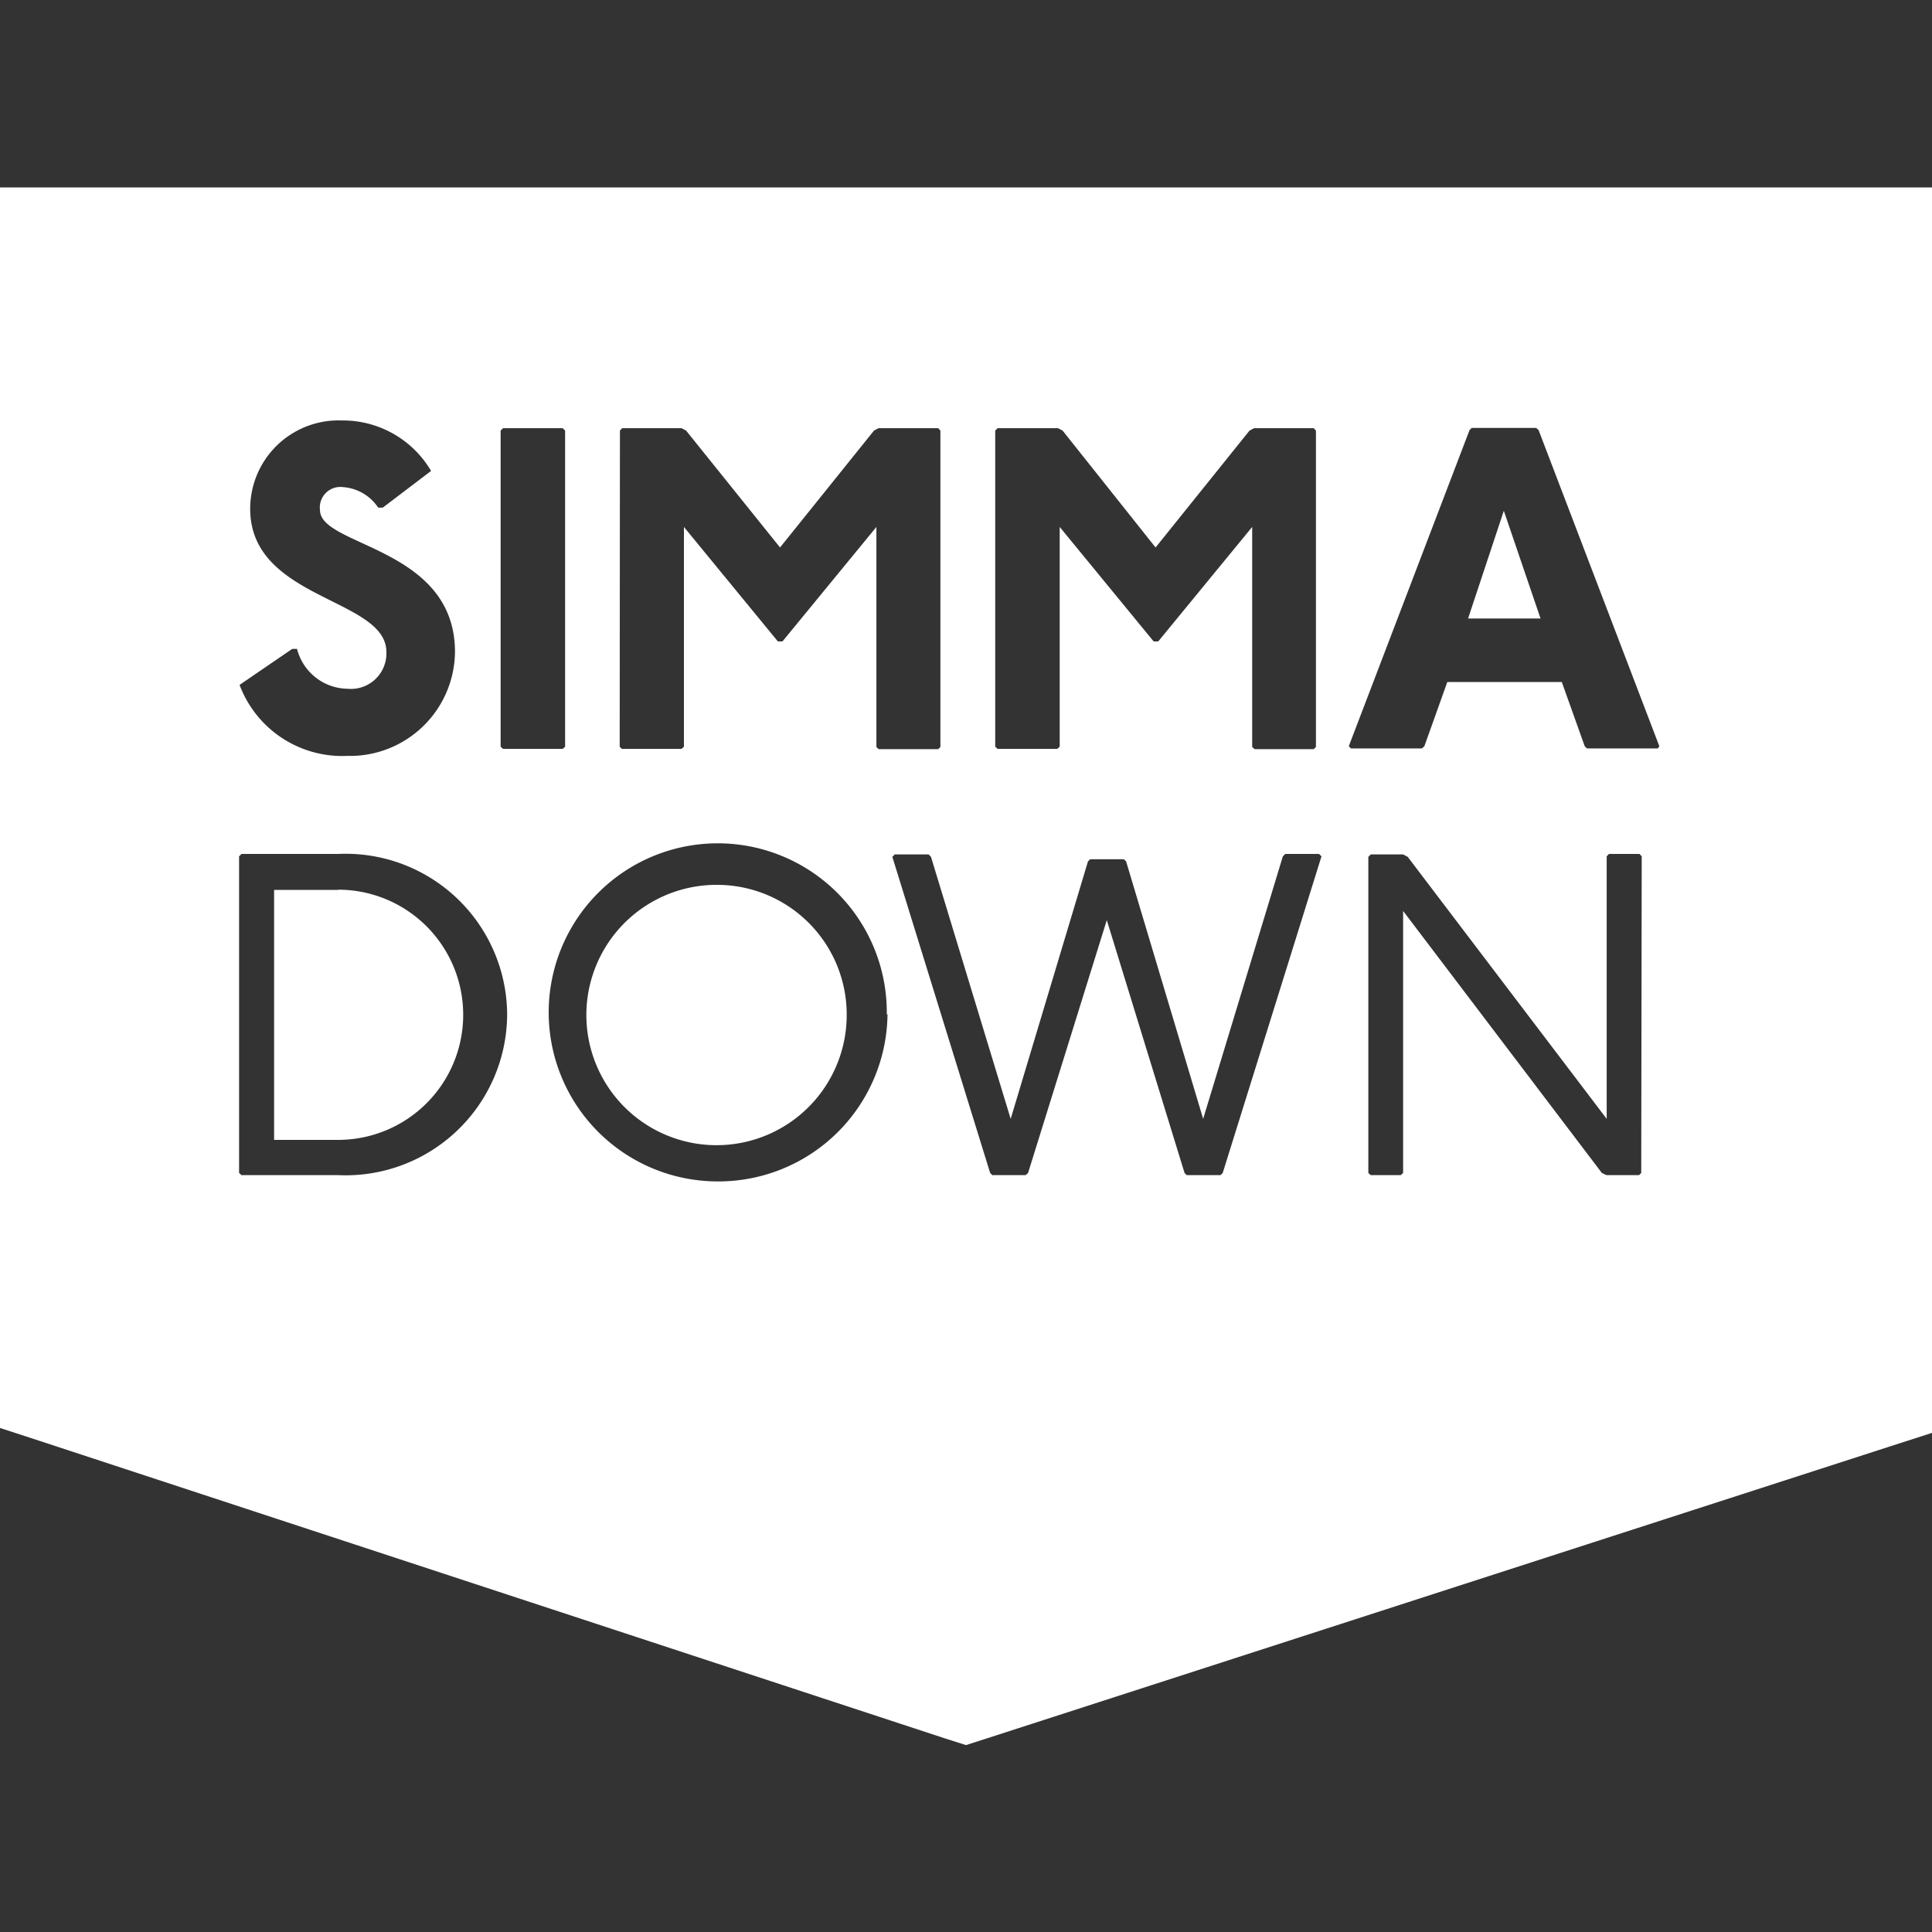 <svg id="Layer_1" data-name="Layer 1" xmlns="http://www.w3.org/2000/svg" viewBox="0 0 80 80"><rect x="0" y="0" width="80" height="80" fill="#333333" stroke="none"/><defs><style>.cls-1{fill:#fff;}</style></defs><title>logo-white2</title><path class="cls-1" d="M62.27,21.15l1.52,4.46h-3ZM14,36.85H11.35V47.2H14a5.18,5.18,0,1,0,0-10.36Zm15.72-.21A5.39,5.39,0,1,0,35.06,42,5.37,5.37,0,0,0,29.73,36.64ZM80.13,7.76V59.29l-1.83.59L40.81,72l-.81.26L39.18,72,1.69,59.68l-1.81-.59V7.76ZM41.21,30.92l.1.09h2.47l.1-.09V21.82l3.89,4.74h.19l3.89-4.74v9.11l.1.09H54.4l.09-.09V17.83l-.09-.1H51.93l-.19.1-3.89,4.84L44,17.83l-.19-.1H41.31l-.1.1Zm-15.55,0,.09.09h2.47l.1-.09V21.82l3.89,4.74h.19l3.89-4.74v9.11l.09.09h2.47l.09-.09V17.83l-.09-.1H36.38l-.19.1L32.3,22.67l-3.89-4.84-.19-.1H25.76l-.09.1Zm-4.93,0,.1.09h2.47l.1-.09V17.83l-.1-.1H20.83l-.1.1ZM16,27a1.47,1.47,0,0,1-1.61,1.52,2.19,2.19,0,0,1-2.09-1.65H12.1L9.92,28.36a4.54,4.54,0,0,0,4.46,2.94A4.35,4.35,0,0,0,18.84,27c0-4.36-5.59-4.36-5.59-5.88a.85.85,0,0,1,.95-.95,1.91,1.91,0,0,1,1.46.85h.19l2-1.52a4.24,4.24,0,0,0-3.7-2.09,3.66,3.66,0,0,0-3.79,3.7C10.4,24.85,16,24.76,16,27Zm5,15a6.69,6.69,0,0,0-7-6.64H10l-.1.1V48.57l.1.09h4A6.69,6.69,0,0,0,21,42Zm15.72,0a7,7,0,1,0-7,6.92A7,7,0,0,0,36.75,42Zm18-6.54-.1-.1h-1.4l-.1.1L49.82,46.33,46.63,35.67l-.09-.09h-1.4l-.09.09L41.85,46.33l-3.3-10.85-.1-.1h-1.4l-.1.1L41,48.57l.09.09h1.38l.1-.09L45.83,38.1l3.22,10.47.09.09h1.4l.09-.09Zm13.26,0-.09-.1H66.62l-.09.1V46.33L58.29,35.48l-.19-.1H56.76l-.1.1V48.57l.1.09H58l.1-.09V37.72l8.23,10.85.19.09h1.35l.09-.09Zm.73-4.56-5-13.09-.1-.09H60.94l-.09.09-5,13.09.09.09h2.94l.1-.09.95-2.66h4.74l.95,2.66.09.09h2.94Z"/></svg>